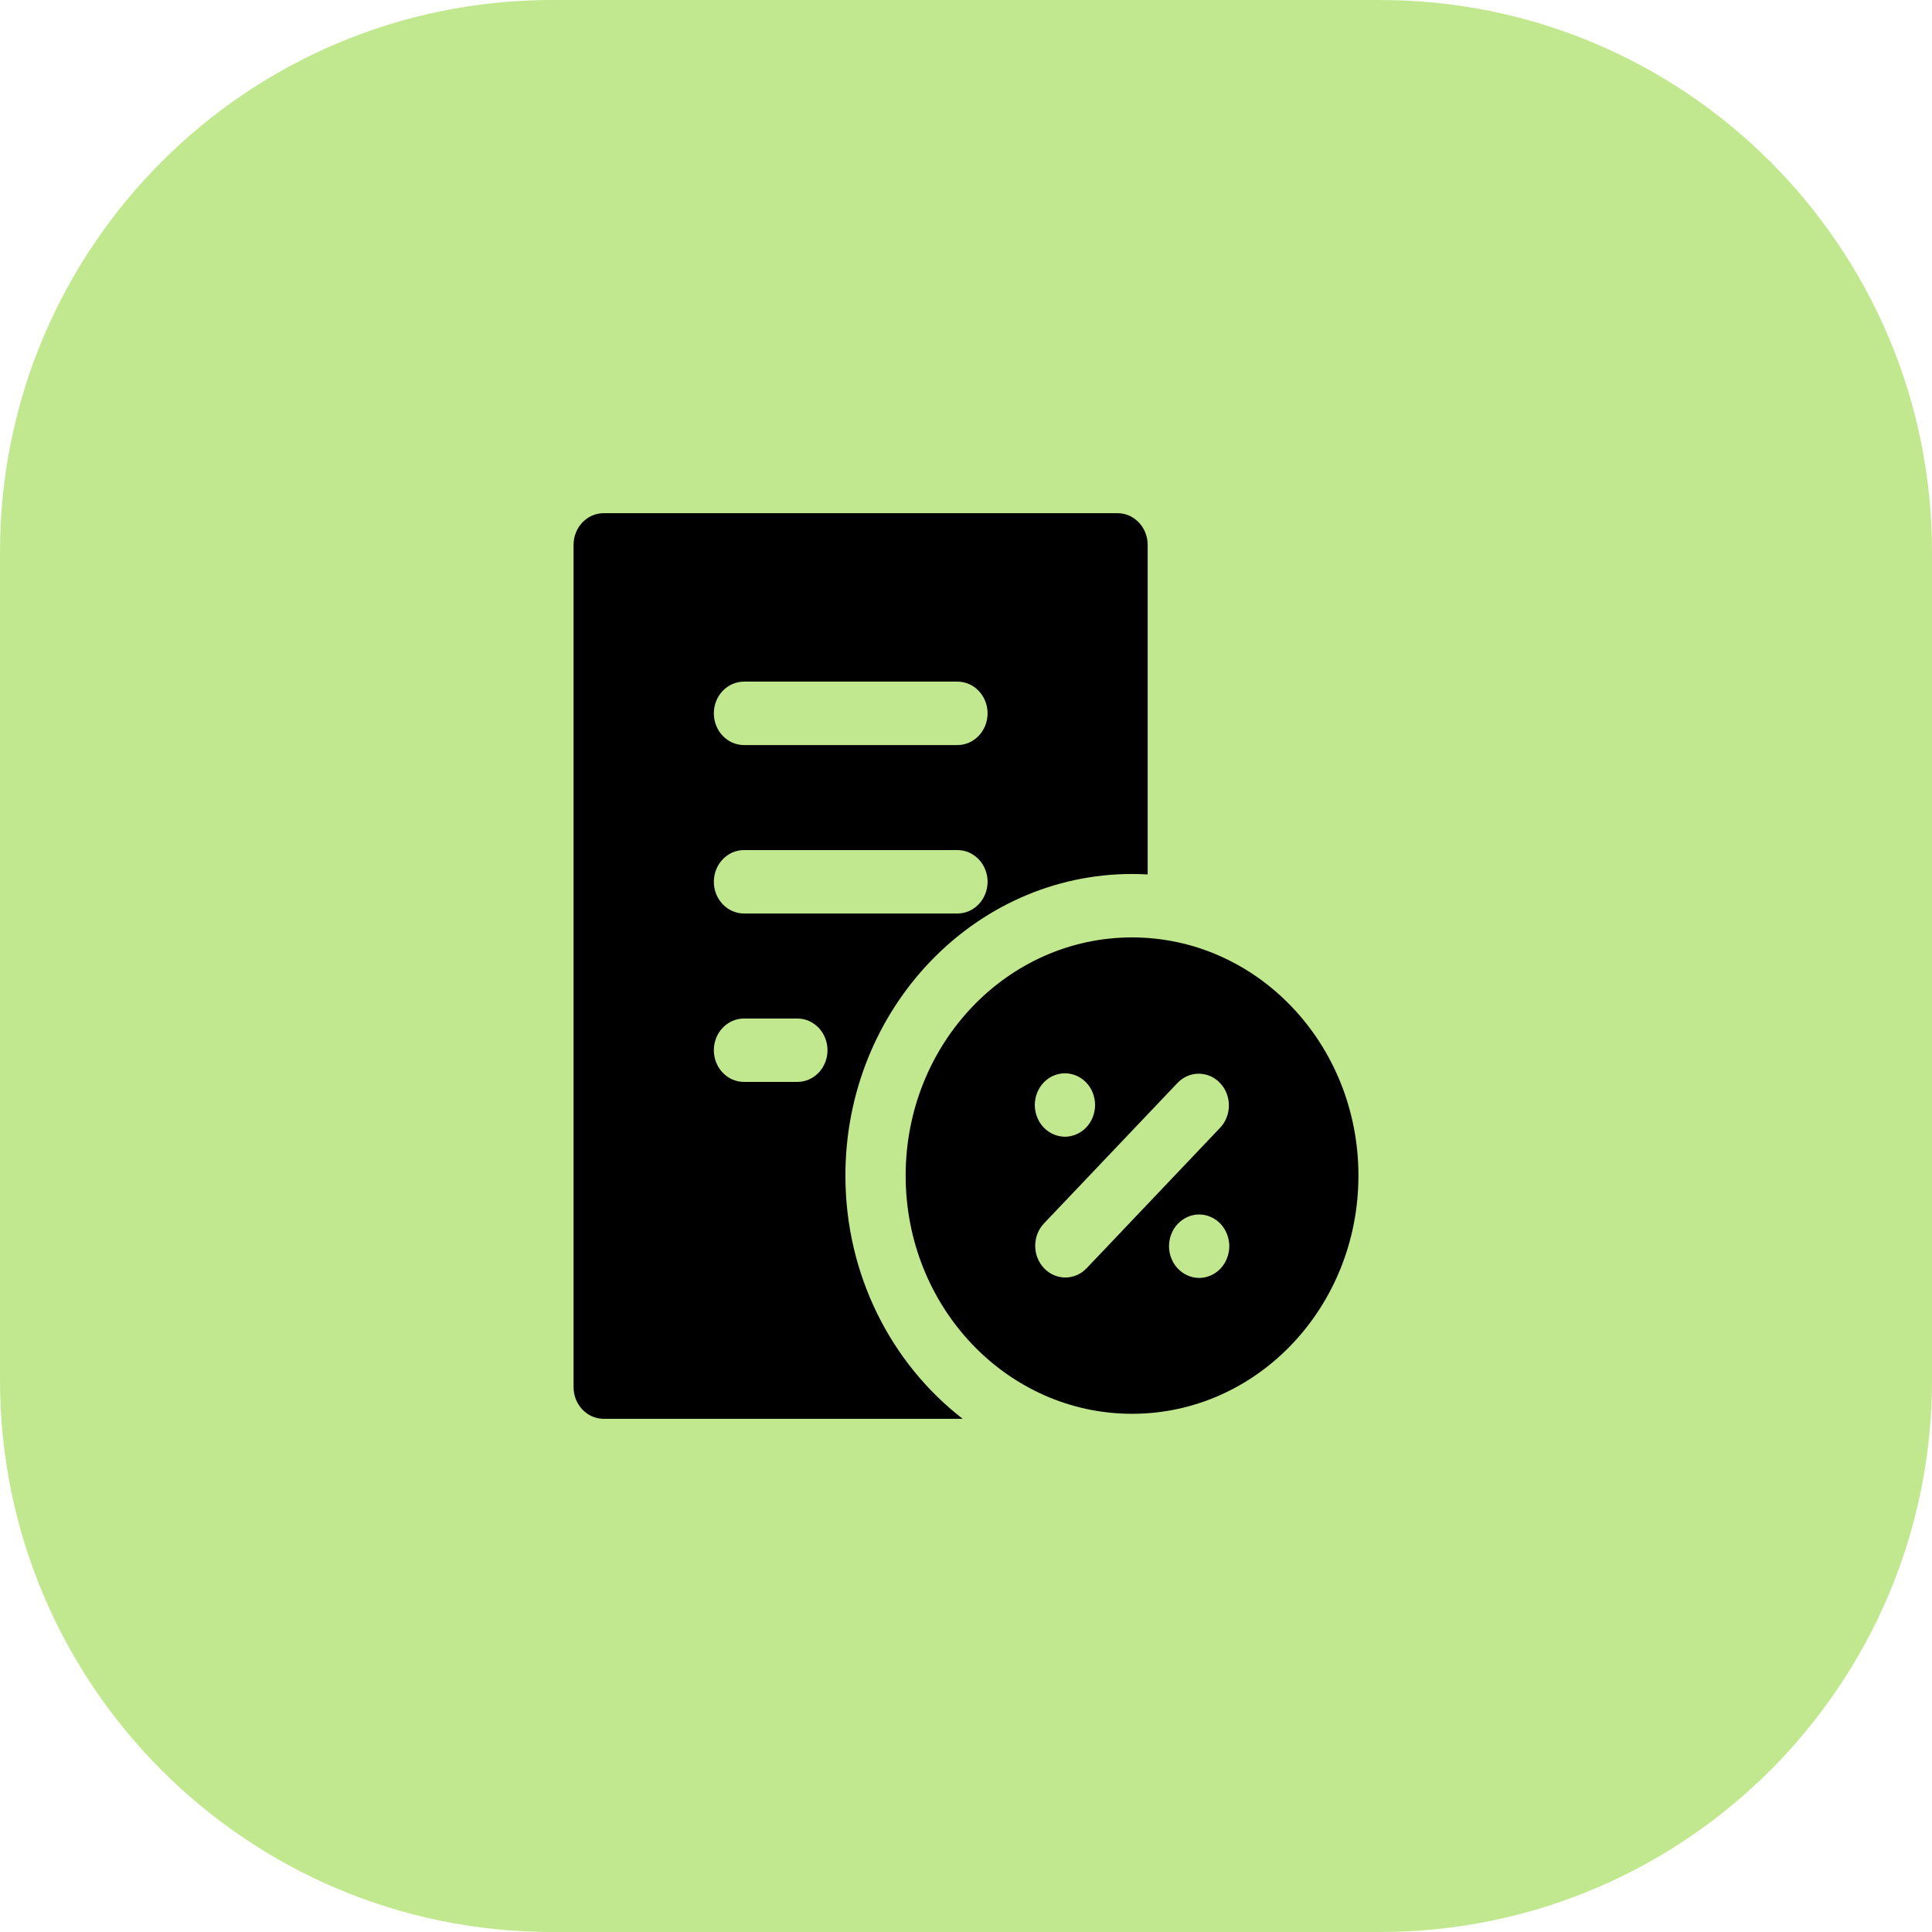 <svg width="64" height="64" viewBox="0 0 64 64" fill="none" xmlns="http://www.w3.org/2000/svg">
<path d="M0 18.286C0 8.187 8.187 0 18.286 0H45.714C55.813 0 64 8.187 64 18.286V45.714C64 55.813 55.813 64 45.714 64H18.286C8.187 64 0 55.813 0 45.714V18.286Z" fill="#84D220" fill-opacity="0.5"/>
<path d="M30.001 38.943C30.001 43.301 33.359 46.834 37.501 46.834C41.642 46.834 45 43.301 45 38.943C45 34.585 41.642 31.053 37.501 31.053C33.359 31.053 30.001 34.585 30.001 38.943ZM34.571 35.862C34.757 35.666 35.015 35.554 35.277 35.554C35.54 35.554 35.797 35.666 35.984 35.862C36.17 36.057 36.276 36.328 36.276 36.604C36.276 36.881 36.17 37.152 35.984 37.347C35.797 37.542 35.541 37.655 35.277 37.655C35.015 37.655 34.757 37.542 34.571 37.347C34.386 37.152 34.279 36.881 34.279 36.604C34.279 36.328 34.386 36.057 34.571 35.862ZM40.43 42.025C40.244 42.22 39.986 42.333 39.724 42.333C39.461 42.333 39.204 42.22 39.018 42.025C38.831 41.829 38.725 41.559 38.725 41.282C38.725 41.006 38.831 40.735 39.018 40.539C39.204 40.344 39.461 40.231 39.724 40.231C39.986 40.231 40.244 40.344 40.43 40.539C40.615 40.735 40.722 41.006 40.722 41.282C40.722 41.559 40.615 41.829 40.43 42.025ZM40.416 35.876C40.806 36.286 40.806 36.951 40.416 37.361L35.997 42.011C35.802 42.216 35.547 42.319 35.291 42.319C35.035 42.319 34.78 42.216 34.585 42.011C34.195 41.601 34.195 40.935 34.585 40.525L39.004 35.876C39.394 35.465 40.026 35.465 40.416 35.876Z" fill="black"/>
<path d="M28.005 38.943C28.005 33.434 32.264 28.952 37.501 28.952C37.674 28.952 37.847 28.957 38.018 28.967V18.05C38.018 17.47 37.571 17 37.02 17H19.998C19.447 17 19 17.47 19 18.05V45.95C19 46.53 19.447 47 19.998 47H31.891C29.536 45.18 28.005 42.246 28.005 38.943ZM24.646 22.58H31.716C32.268 22.58 32.715 23.05 32.715 23.63C32.715 24.21 32.268 24.681 31.716 24.681H24.646C24.094 24.681 23.647 24.21 23.647 23.63C23.647 23.05 24.094 22.58 24.646 22.58ZM24.646 28.16H31.716C32.268 28.16 32.715 28.63 32.715 29.21C32.715 29.79 32.268 30.261 31.716 30.261H24.646C24.094 30.261 23.647 29.79 23.647 29.21C23.647 28.63 24.094 28.16 24.646 28.16ZM26.413 35.84H24.646C24.094 35.84 23.647 35.37 23.647 34.79C23.647 34.21 24.094 33.74 24.646 33.74H26.413C26.965 33.74 27.412 34.21 27.412 34.79C27.412 35.37 26.965 35.84 26.413 35.84Z" fill="black"/>
</svg>
